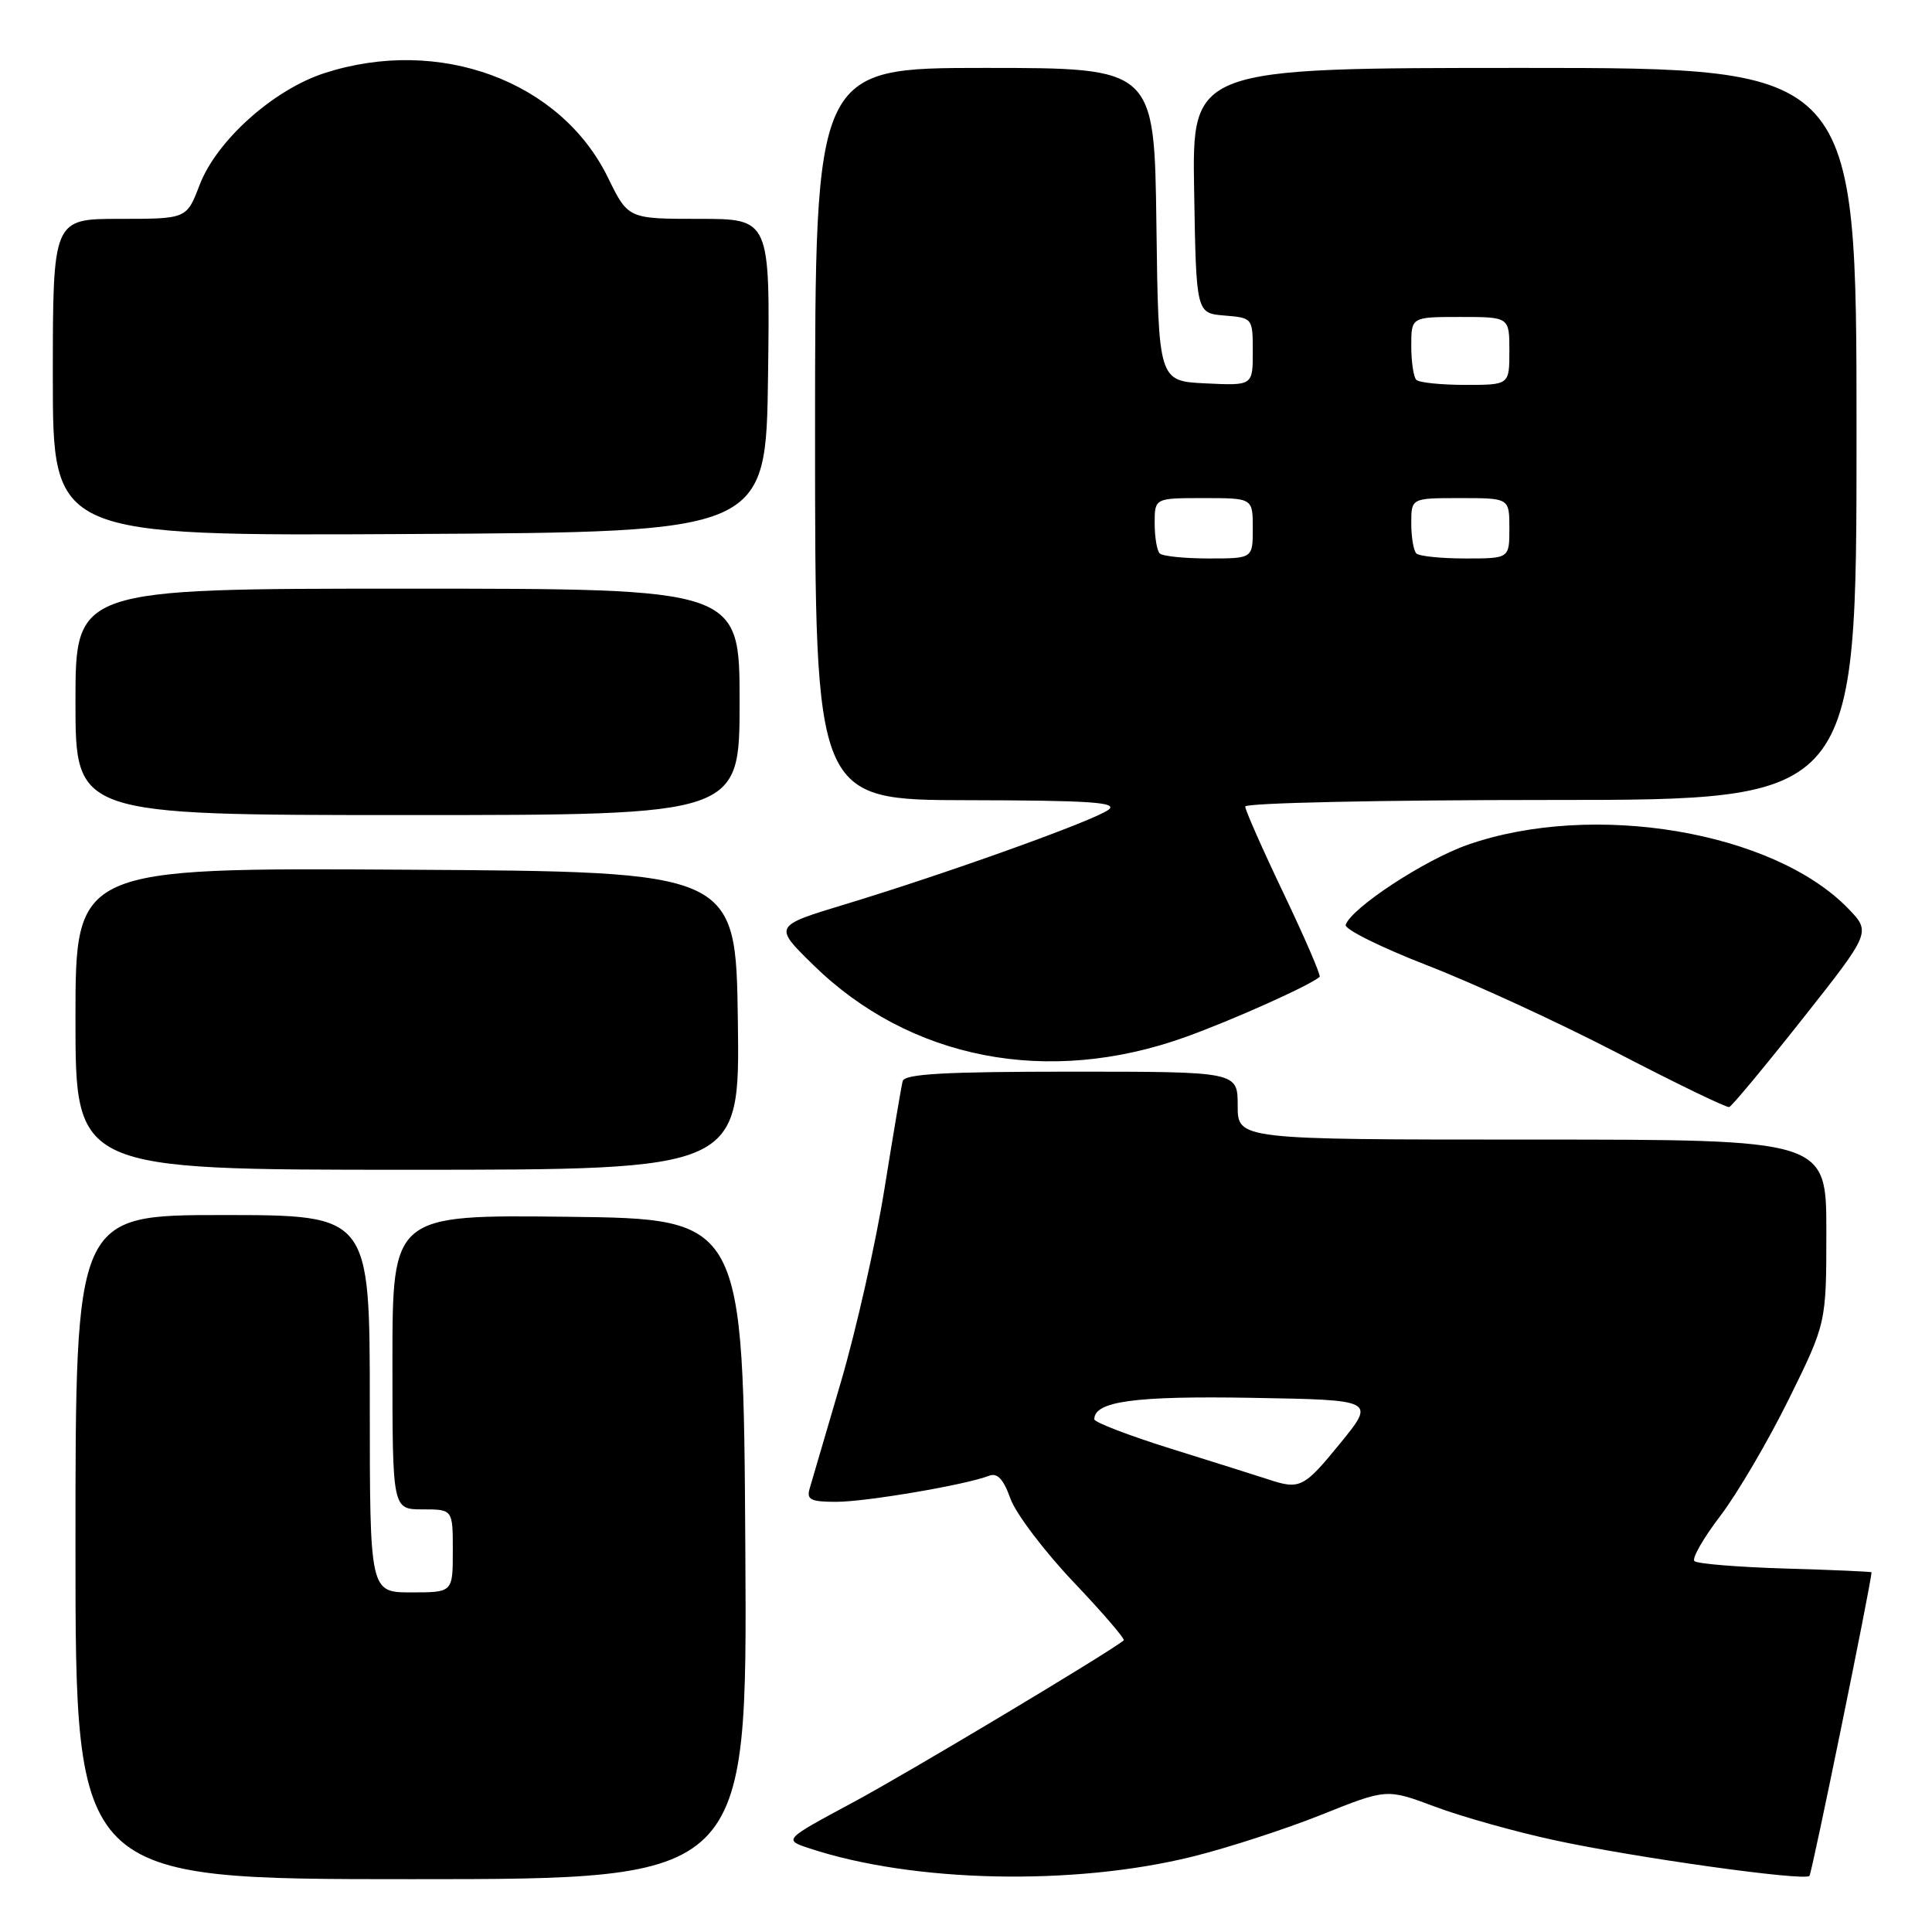 <?xml version="1.0" encoding="UTF-8" standalone="no"?>
<!DOCTYPE svg PUBLIC "-//W3C//DTD SVG 1.1//EN" "http://www.w3.org/Graphics/SVG/1.1/DTD/svg11.dtd" >
<svg xmlns="http://www.w3.org/2000/svg" xmlns:xlink="http://www.w3.org/1999/xlink" version="1.1" viewBox="0 0 256 256">
 <g >
 <path fill="currentColor"
d=" M 98.76 205.25 C 98.50 161.50 98.50 161.50 75.25 161.23 C 52.00 160.96 52.00 160.96 52.00 180.48 C 52.00 200.00 52.00 200.00 56.00 200.00 C 60.00 200.00 60.00 200.00 60.00 205.50 C 60.00 211.00 60.00 211.00 54.50 211.00 C 49.00 211.00 49.00 211.00 49.00 186.00 C 49.00 161.00 49.00 161.00 29.50 161.00 C 10.00 161.00 10.00 161.00 10.00 205.00 C 10.00 249.00 10.00 249.00 54.51 249.00 C 99.02 249.00 99.02 249.00 98.76 205.25 Z  M 157.97 246.02 C 162.63 244.87 170.33 242.37 175.10 240.46 C 183.75 237.00 183.75 237.00 190.13 239.39 C 193.63 240.71 200.79 242.72 206.04 243.85 C 216.61 246.14 239.05 249.28 239.76 248.57 C 240.08 248.26 247.89 210.05 247.99 208.34 C 248.00 208.25 242.86 208.02 236.58 207.84 C 230.30 207.65 224.87 207.21 224.52 206.85 C 224.16 206.50 225.71 203.80 227.96 200.85 C 230.20 197.91 234.28 190.96 237.02 185.41 C 242.00 175.31 242.00 175.31 242.00 163.16 C 242.00 151.00 242.00 151.00 203.00 151.00 C 164.00 151.00 164.00 151.00 164.00 146.50 C 164.00 142.00 164.00 142.00 141.97 142.00 C 125.19 142.00 119.86 142.30 119.61 143.25 C 119.43 143.94 118.35 150.35 117.20 157.50 C 116.06 164.65 113.47 176.12 111.46 183.00 C 109.44 189.88 107.56 196.29 107.28 197.25 C 106.85 198.71 107.43 199.00 110.80 199.00 C 114.76 199.00 128.03 196.74 131.04 195.55 C 132.15 195.12 132.95 195.96 133.89 198.58 C 134.61 200.58 138.38 205.55 142.25 209.63 C 146.12 213.70 149.11 217.18 148.90 217.36 C 146.77 219.08 120.22 234.97 113.04 238.82 C 103.80 243.78 103.80 243.78 107.30 244.93 C 121.01 249.46 142.23 249.91 157.97 246.02 Z  M 97.77 135.25 C 97.50 115.50 97.50 115.50 53.75 115.24 C 10.00 114.98 10.00 114.98 10.00 134.99 C 10.00 155.00 10.00 155.00 54.02 155.00 C 98.04 155.00 98.04 155.00 97.77 135.25 Z  M 238.84 135.01 C 247.92 123.52 247.92 123.52 244.89 120.38 C 234.97 110.15 211.09 106.14 194.50 111.93 C 188.79 113.92 179.04 120.32 178.31 122.55 C 178.12 123.12 182.98 125.53 189.10 127.91 C 195.23 130.28 206.60 135.52 214.37 139.55 C 222.14 143.58 228.78 146.80 229.13 146.69 C 229.47 146.59 233.84 141.33 238.84 135.01 Z  M 157.06 137.42 C 163.33 135.17 173.60 130.56 174.86 129.44 C 175.05 129.26 172.91 124.31 170.11 118.43 C 167.30 112.55 165.00 107.35 165.00 106.87 C 165.00 106.39 183.15 106.00 205.50 106.00 C 246.00 106.00 246.00 106.00 246.00 57.50 C 246.00 9.00 246.00 9.00 201.98 9.00 C 157.95 9.00 157.95 9.00 158.23 25.25 C 158.50 41.50 158.50 41.50 162.25 41.81 C 165.98 42.12 166.00 42.14 166.00 46.61 C 166.00 51.10 166.00 51.10 159.75 50.80 C 153.50 50.50 153.50 50.50 153.23 29.75 C 152.96 9.00 152.96 9.00 130.48 9.00 C 108.00 9.00 108.00 9.00 108.00 57.50 C 108.00 106.00 108.00 106.00 128.25 106.03 C 144.45 106.06 148.18 106.31 146.89 107.29 C 145.00 108.73 125.58 115.70 112.00 119.82 C 102.50 122.70 102.50 122.70 107.71 127.81 C 120.53 140.40 138.84 143.96 157.06 137.42 Z  M 98.00 93.00 C 98.00 78.00 98.00 78.00 54.00 78.00 C 10.00 78.00 10.00 78.00 10.00 93.00 C 10.00 108.00 10.00 108.00 54.00 108.00 C 98.00 108.00 98.00 108.00 98.00 93.00 Z  M 101.77 49.75 C 102.04 29.00 102.04 29.00 92.64 29.00 C 83.23 29.00 83.23 29.00 80.55 23.52 C 74.29 10.71 58.20 4.78 43.02 9.68 C 36.23 11.87 28.69 18.63 26.44 24.53 C 24.73 29.00 24.73 29.00 15.86 29.00 C 7.00 29.00 7.00 29.00 7.00 50.01 C 7.00 71.02 7.00 71.02 54.25 70.76 C 101.50 70.50 101.50 70.50 101.77 49.75 Z  M 168.00 196.01 C 166.62 195.56 160.89 193.75 155.25 191.99 C 149.61 190.23 145.00 188.46 145.00 188.06 C 145.00 185.68 150.33 184.95 165.88 185.22 C 182.26 185.50 182.26 185.50 177.58 191.25 C 172.75 197.17 172.25 197.42 168.00 196.01 Z  M 153.67 73.33 C 153.30 72.97 153.00 71.17 153.00 69.33 C 153.00 66.00 153.00 66.00 159.50 66.00 C 166.00 66.00 166.00 66.00 166.00 70.00 C 166.00 74.00 166.00 74.00 160.17 74.00 C 156.96 74.00 154.03 73.70 153.67 73.33 Z  M 187.67 73.33 C 187.30 72.97 187.00 71.17 187.00 69.33 C 187.00 66.00 187.00 66.00 193.50 66.00 C 200.00 66.00 200.00 66.00 200.00 70.00 C 200.00 74.00 200.00 74.00 194.17 74.00 C 190.96 74.00 188.03 73.70 187.67 73.33 Z  M 187.67 50.33 C 187.30 49.97 187.00 47.94 187.00 45.83 C 187.00 42.00 187.00 42.00 193.50 42.00 C 200.00 42.00 200.00 42.00 200.00 46.50 C 200.00 51.00 200.00 51.00 194.17 51.00 C 190.96 51.00 188.03 50.70 187.67 50.33 Z "/>
</g>
</svg>